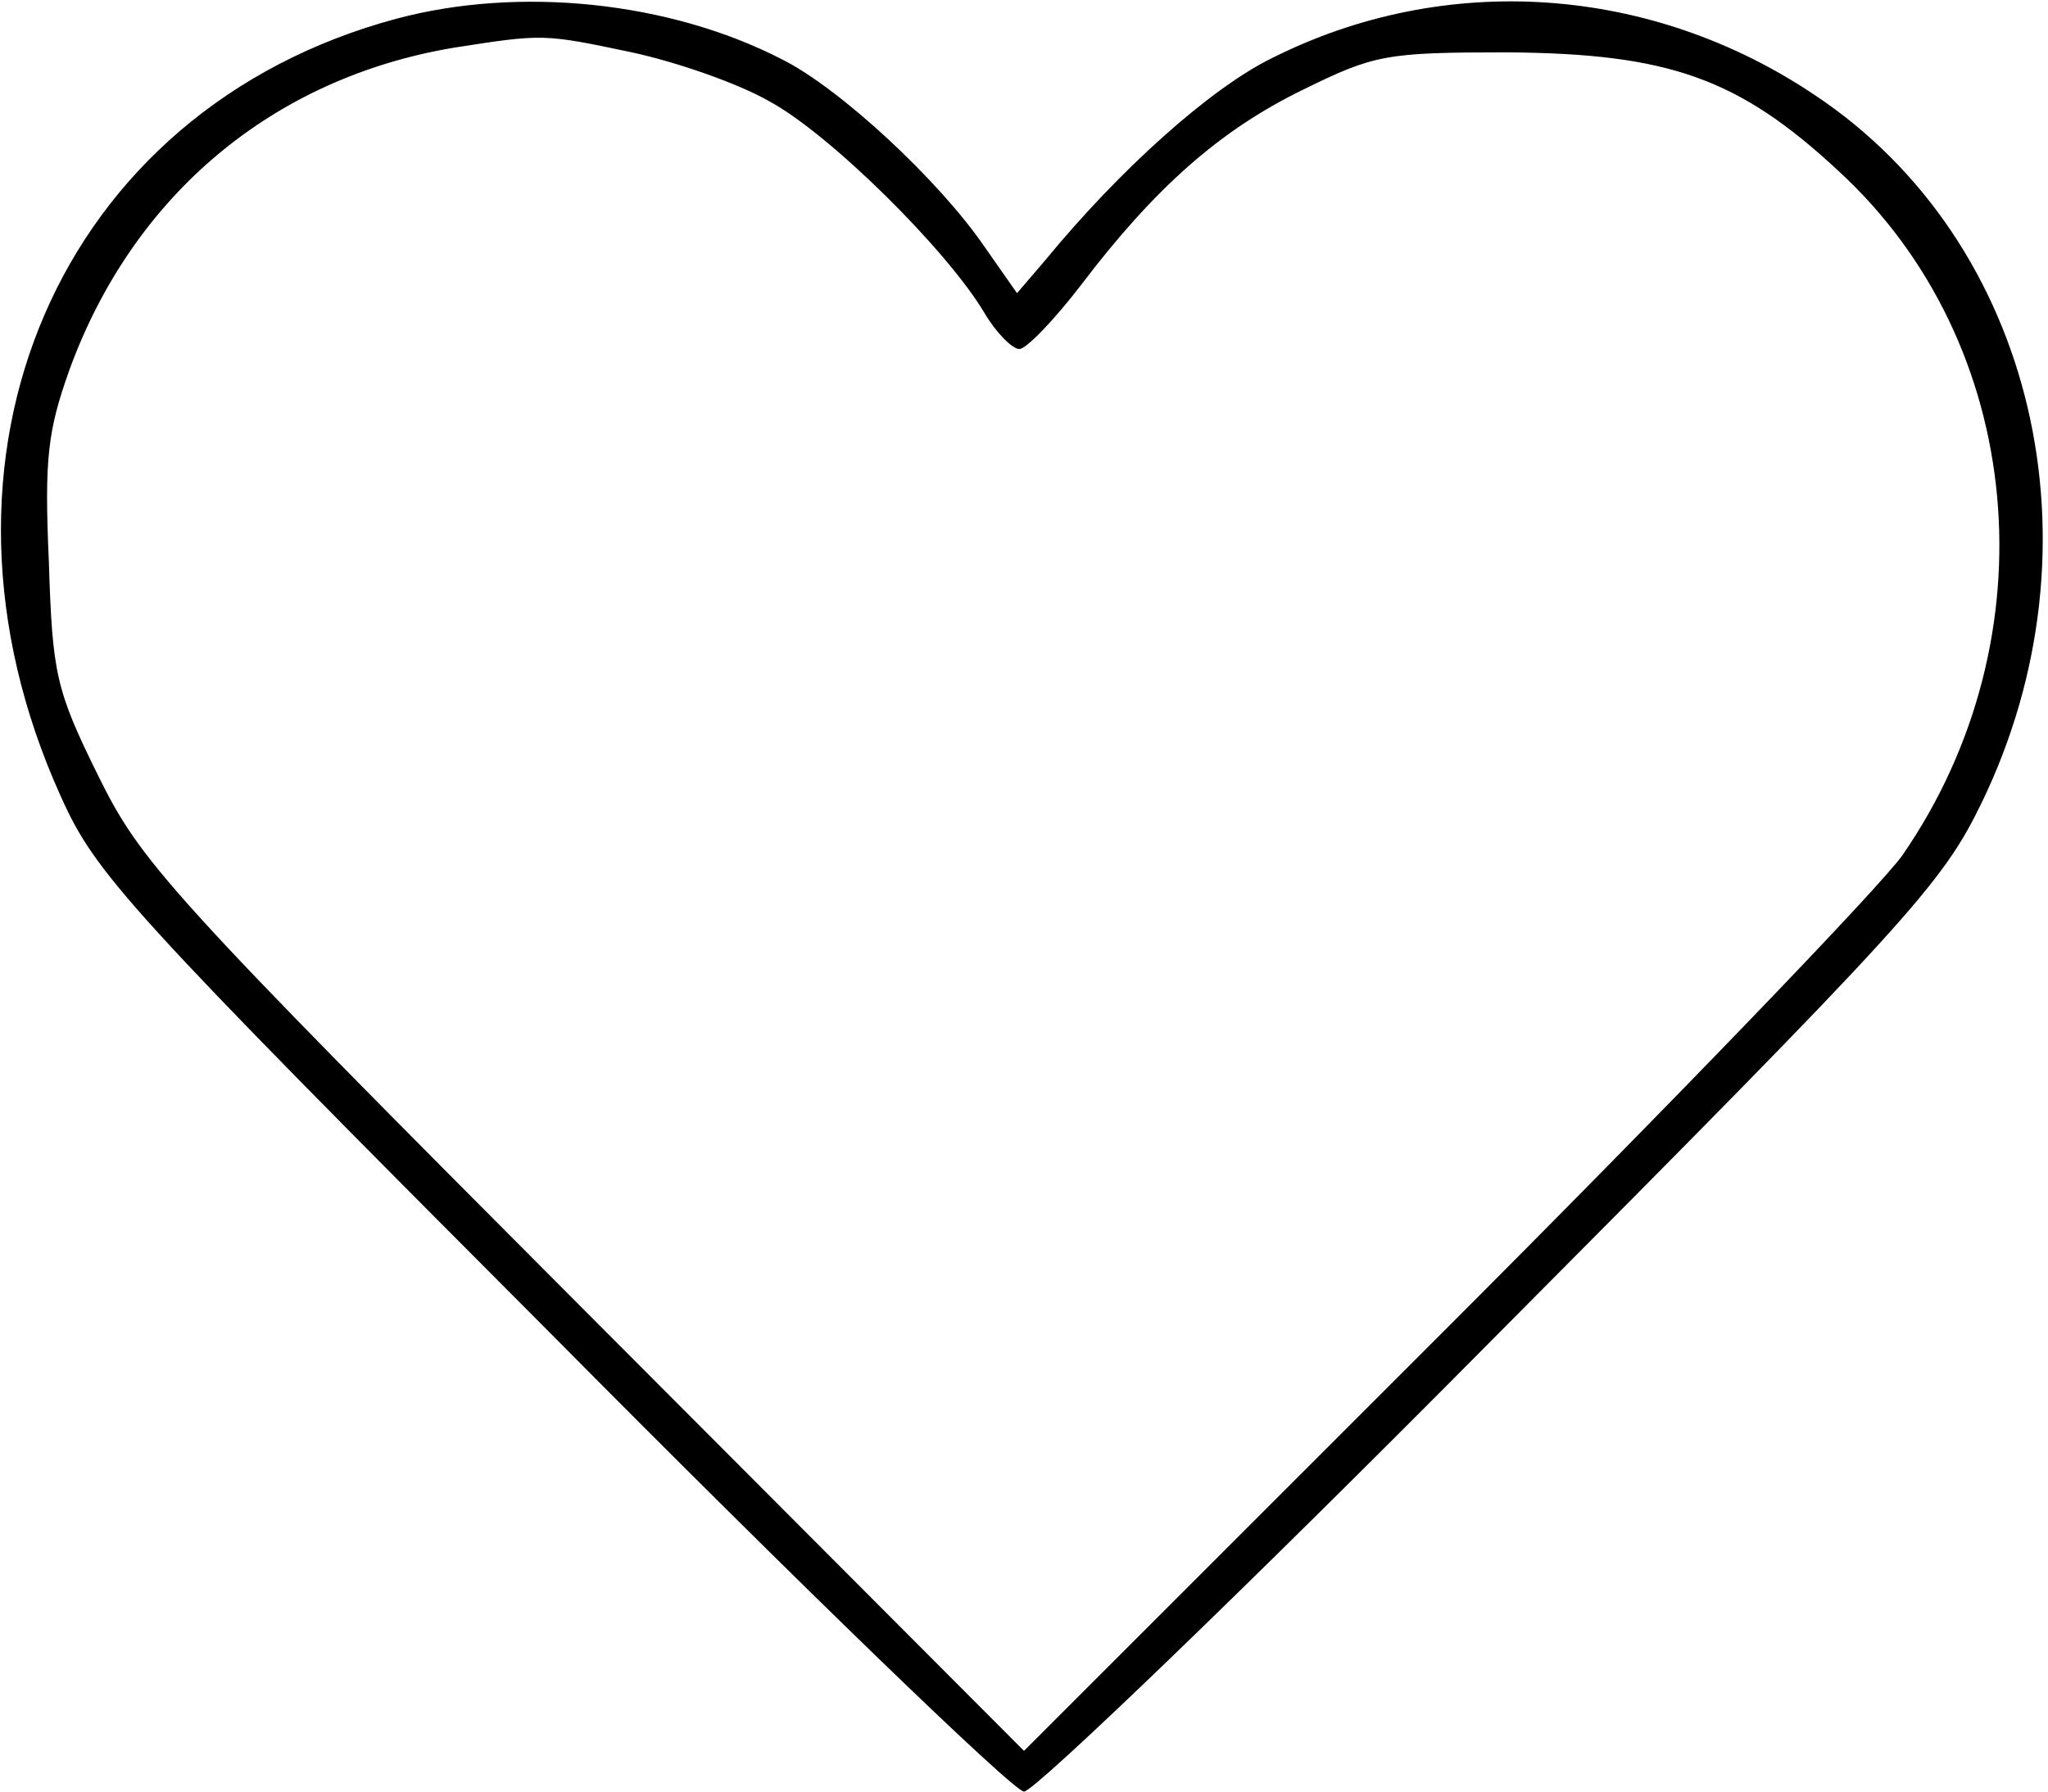 <?xml version="1.0" standalone="no"?>
<!DOCTYPE svg PUBLIC "-//W3C//DTD SVG 20010904//EN"
 "http://www.w3.org/TR/2001/REC-SVG-20010904/DTD/svg10.dtd">
<svg version="1.0" xmlns="http://www.w3.org/2000/svg"
 width="176pt" height="154pt" viewBox="0 0 176 154"
 preserveAspectRatio="xMidYMid meet">
<g transform="translate(0,154) scale(0.1,-0.1)"
fill="#000000" stroke="none">
<path d="M341 1524 c-291 -78 -420 -378 -289 -668 30 -67 55 -95 422 -463 214
-216 397 -393 406 -393 9 0 190 174 402 388 360 362 387 392 421 462 107 221
46 482 -143 608 -141 95 -318 107 -467 32 -53 -26 -131 -96 -195 -174 l-24
-28 -28 40 c-39 57 -124 136 -174 161 -97 50 -226 63 -331 35z m202 -29 c37
-8 90 -26 118 -42 52 -28 153 -128 185 -182 10 -17 24 -31 30 -31 6 0 30 25
53 55 63 83 119 133 191 168 61 30 71 32 175 32 139 -1 199 -22 285 -102 161
-148 184 -401 55 -588 -19 -27 -197 -212 -395 -410 l-360 -360 -379 380 c-360
361 -380 384 -417 459 -36 73 -39 87 -42 183 -4 89 -1 113 18 166 55 150 175
250 330 276 77 12 77 12 153 -4z"/>
</g>
</svg>
